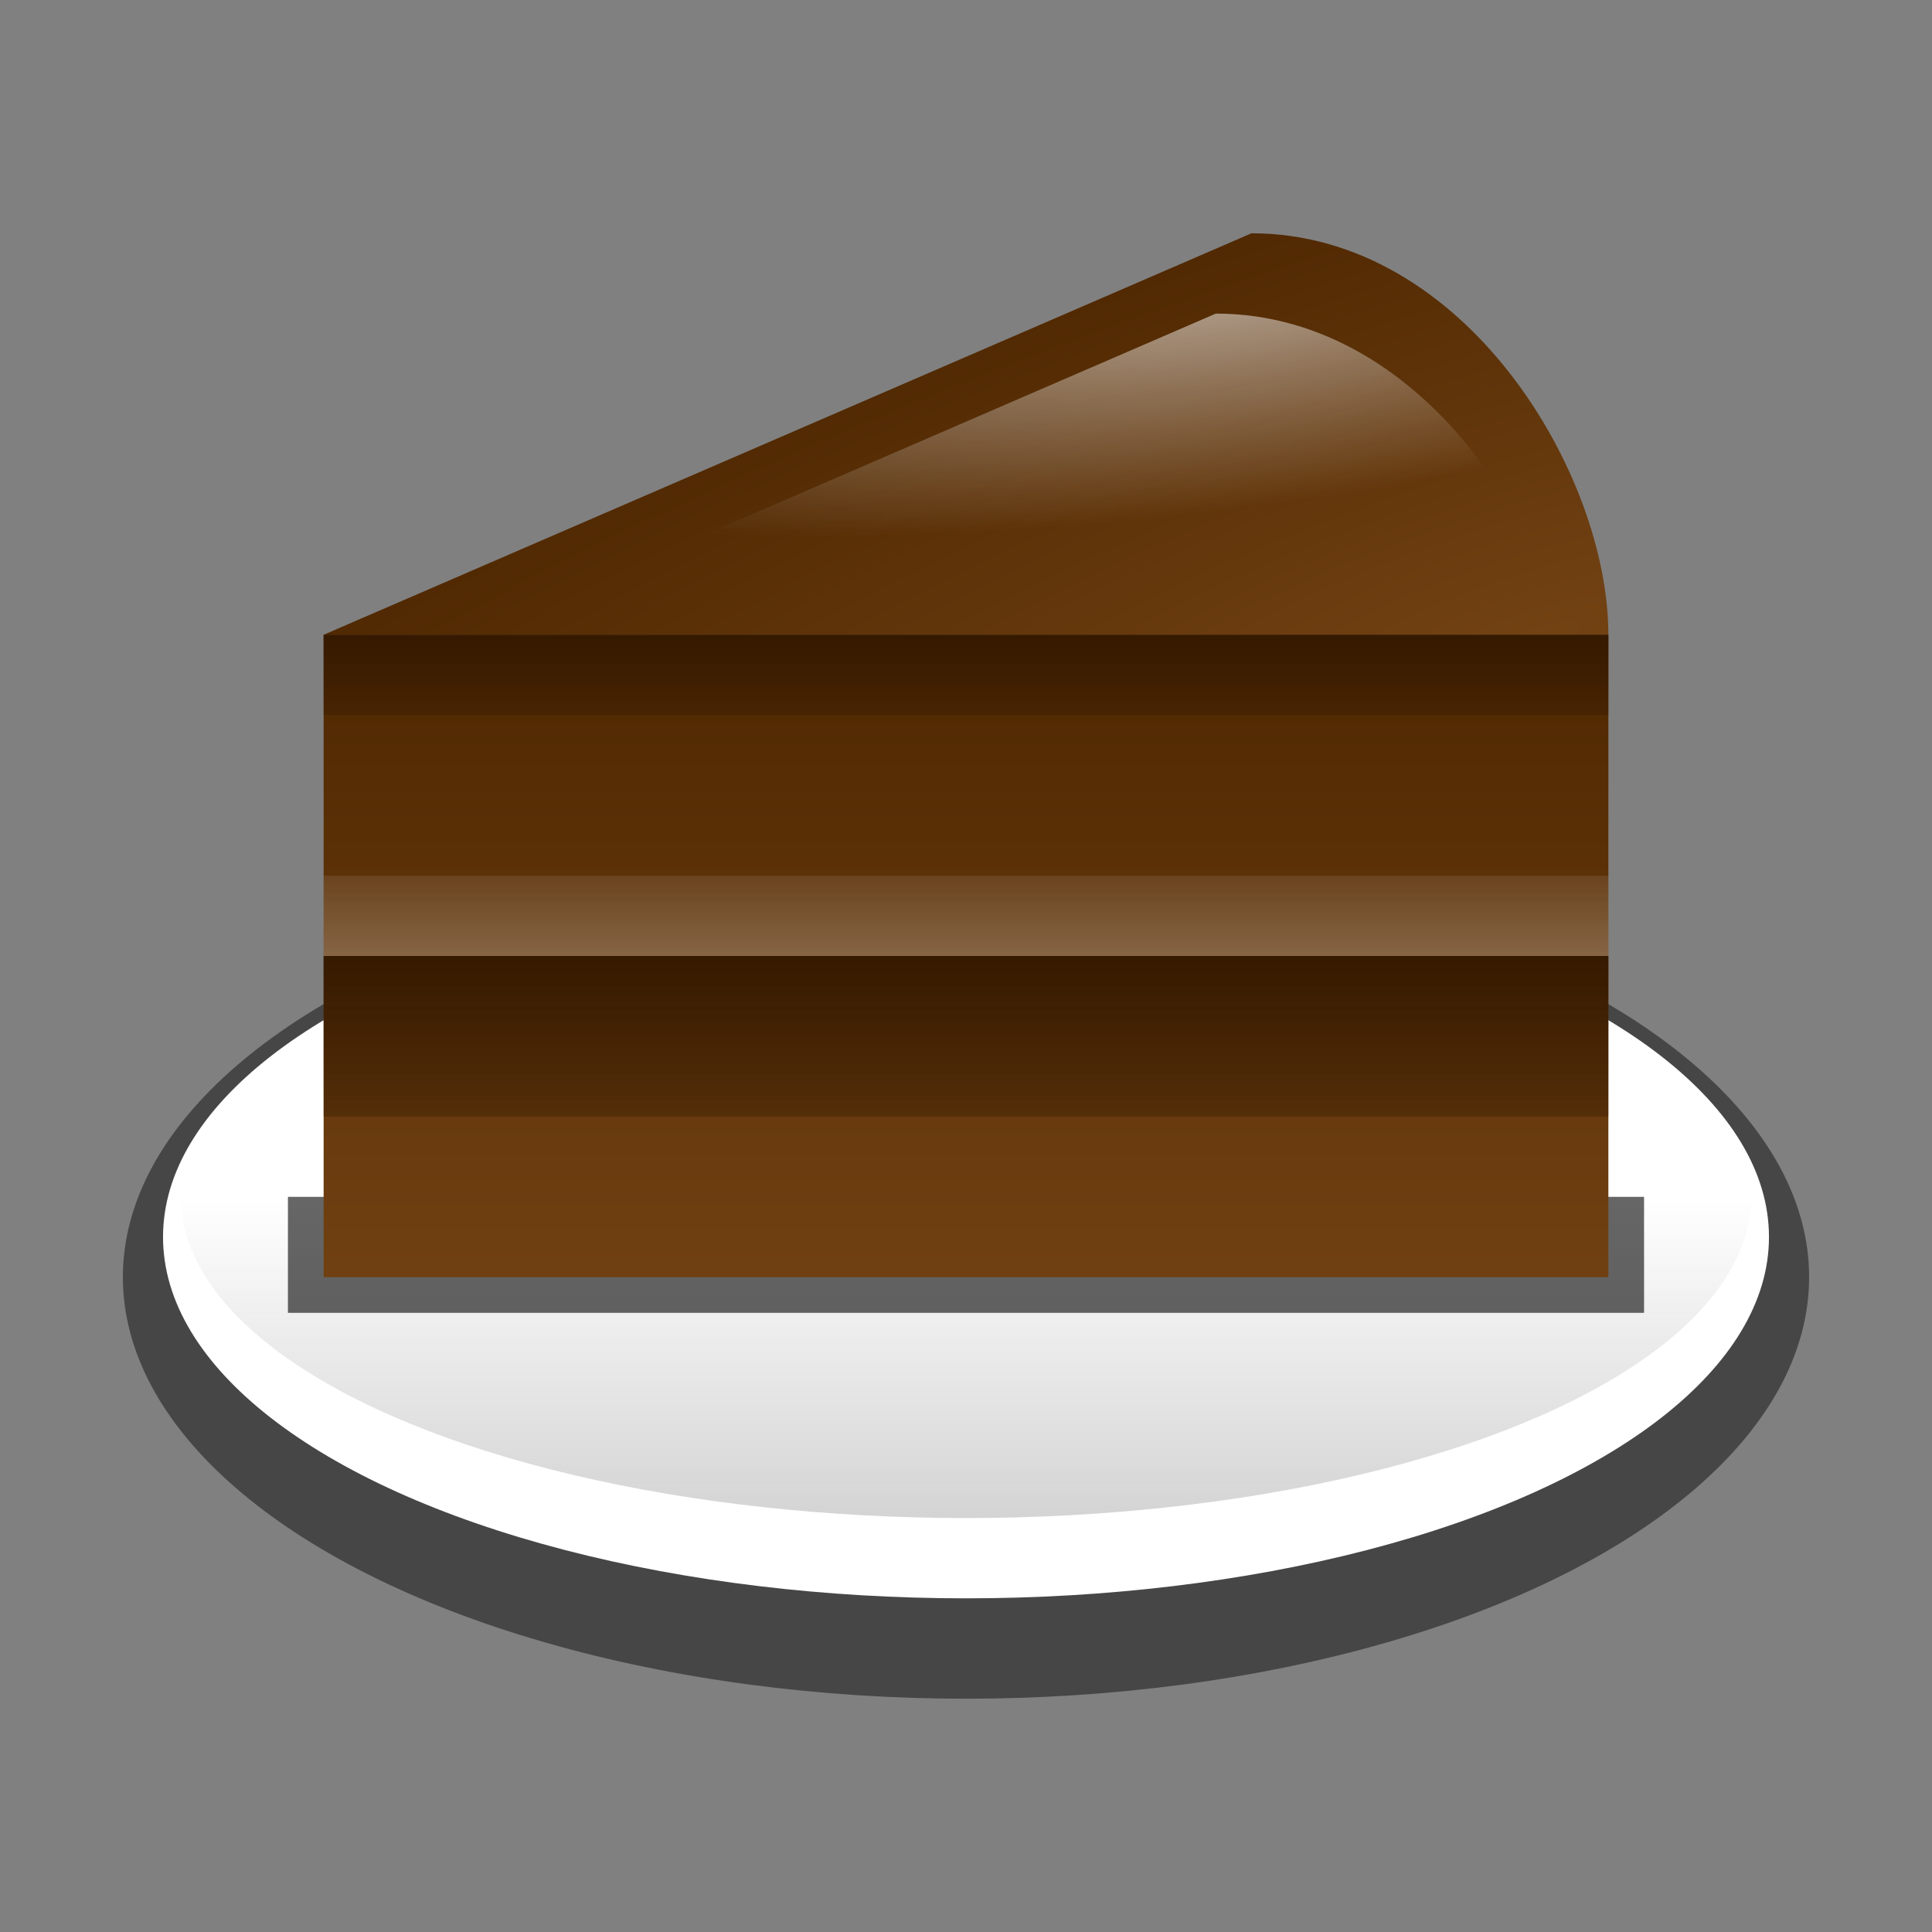 <svg height="256" viewBox="0 0 256 256" width="256" xmlns="http://www.w3.org/2000/svg" xmlns:xlink="http://www.w3.org/1999/xlink">
  <rect x="0" y="0" width="256" height="256" fill="#808080" stroke="none"/>
  <defs>
    <linearGradient id="linearGradient4565" gradientUnits="userSpaceOnUse" x1="149.28" x2="149.28" y1="211.788" y2="158.589">
      <stop offset="0" stop-color="#c9c9c9"/>
      <stop offset="1" stop-color="#c9c9c9" stop-opacity="0"/>
    </linearGradient>
    <linearGradient id="linearGradient4465" gradientTransform="matrix(9.458 0 0 10.64 -770.47 -935.293)" gradientUnits="userSpaceOnUse" x1="96.155" x2="96.155" xlink:href="#linearGradient4525" y1="71.453" y2="80.481"/>
    <linearGradient id="linearGradient4525">
      <stop offset="0" stop-color="#724213"/>
      <stop offset="1" stop-color="#4d2600"/>
    </linearGradient>
    <linearGradient id="linearGradient4508" gradientTransform="matrix(9.458 0 0 2.66 -770.47 -64.846)" gradientUnits="userSpaceOnUse" x1="96.155" x2="96.155" xlink:href="#linearGradient3873" y1="71.453" y2="84.933"/>
    <linearGradient id="linearGradient3873">
      <stop offset="0" stop-color="#341900"/>
      <stop offset="1" stop-color="#341900" stop-opacity="0"/>
    </linearGradient>
    <radialGradient id="radialGradient4531" cx="99.112" cy="77.529" gradientTransform="matrix(28.2 -8.501 1.784 7.49 -2728.453 345.96)" gradientUnits="userSpaceOnUse" r="9" xlink:href="#linearGradient4525"/>
    <linearGradient id="linearGradient4535" gradientTransform="matrix(9.458 0 0 1.33 -770.47 -222.428)" gradientUnits="userSpaceOnUse" x1="96.155" x2="96.155" xlink:href="#linearGradient4393" y1="71.453" y2="84.933"/>
    <linearGradient id="linearGradient4393">
      <stop offset="0" stop-color="#fff"/>
      <stop offset="1" stop-color="#fff" stop-opacity="0"/>
    </linearGradient>
    <radialGradient id="radialGradient4543" cx="98.652" cy="67.045" gradientTransform="matrix(13.791 -1.784 .355 3.472 -1221.922 -20.802)" gradientUnits="userSpaceOnUse" r="9" xlink:href="#linearGradient4393"/>
    <linearGradient id="linearGradient4553" gradientTransform="matrix(9.458 0 0 1.33 -770.47 -11.647)" gradientUnits="userSpaceOnUse" x1="96.155" x2="96.155" xlink:href="#linearGradient3873" y1="71.453" y2="84.933"/>
  </defs>
  <ellipse cx="128" cy="169.229" opacity=".45" rx="111.718" ry="55.859"/>
  <ellipse cx="128" cy="163.909" fill="#fff" rx="106.398" ry="47.879"/>
  <ellipse cx="128" cy="158.589" fill="url(#linearGradient4565)" rx="104.033" ry="42.559"/>
  <rect height="15.369" opacity=".6" width="179.694" x="38.153" y="158.589"/>
  <rect fill="url(#linearGradient4465)" height="85.118" transform="scale(1 -1)" width="170.236" x="42.882" y="-169.229"/>
  <rect fill="url(#linearGradient4508)" height="21.28" width="170.236" x="42.882" y="126.67"/>
  <path d="m42.882 84.111 122.949-53.199c28.373 0 47.288 31.919 47.288 53.199z" fill="url(#radialGradient4531)" fill-rule="evenodd"/>
  <rect fill="url(#linearGradient4535)" height="10.64" opacity=".25" transform="scale(1 -1)" width="170.236" x="42.882" y="-126.67"/>
  <path d="m38.153 94.751 122.949-53.199c28.373 0 47.288 31.919 47.288 53.199z" fill="url(#radialGradient4543)" fill-rule="evenodd" opacity=".6"/>
  <rect fill="url(#linearGradient4553)" height="10.64" width="170.236" x="42.882" y="84.111"/>
</svg>
